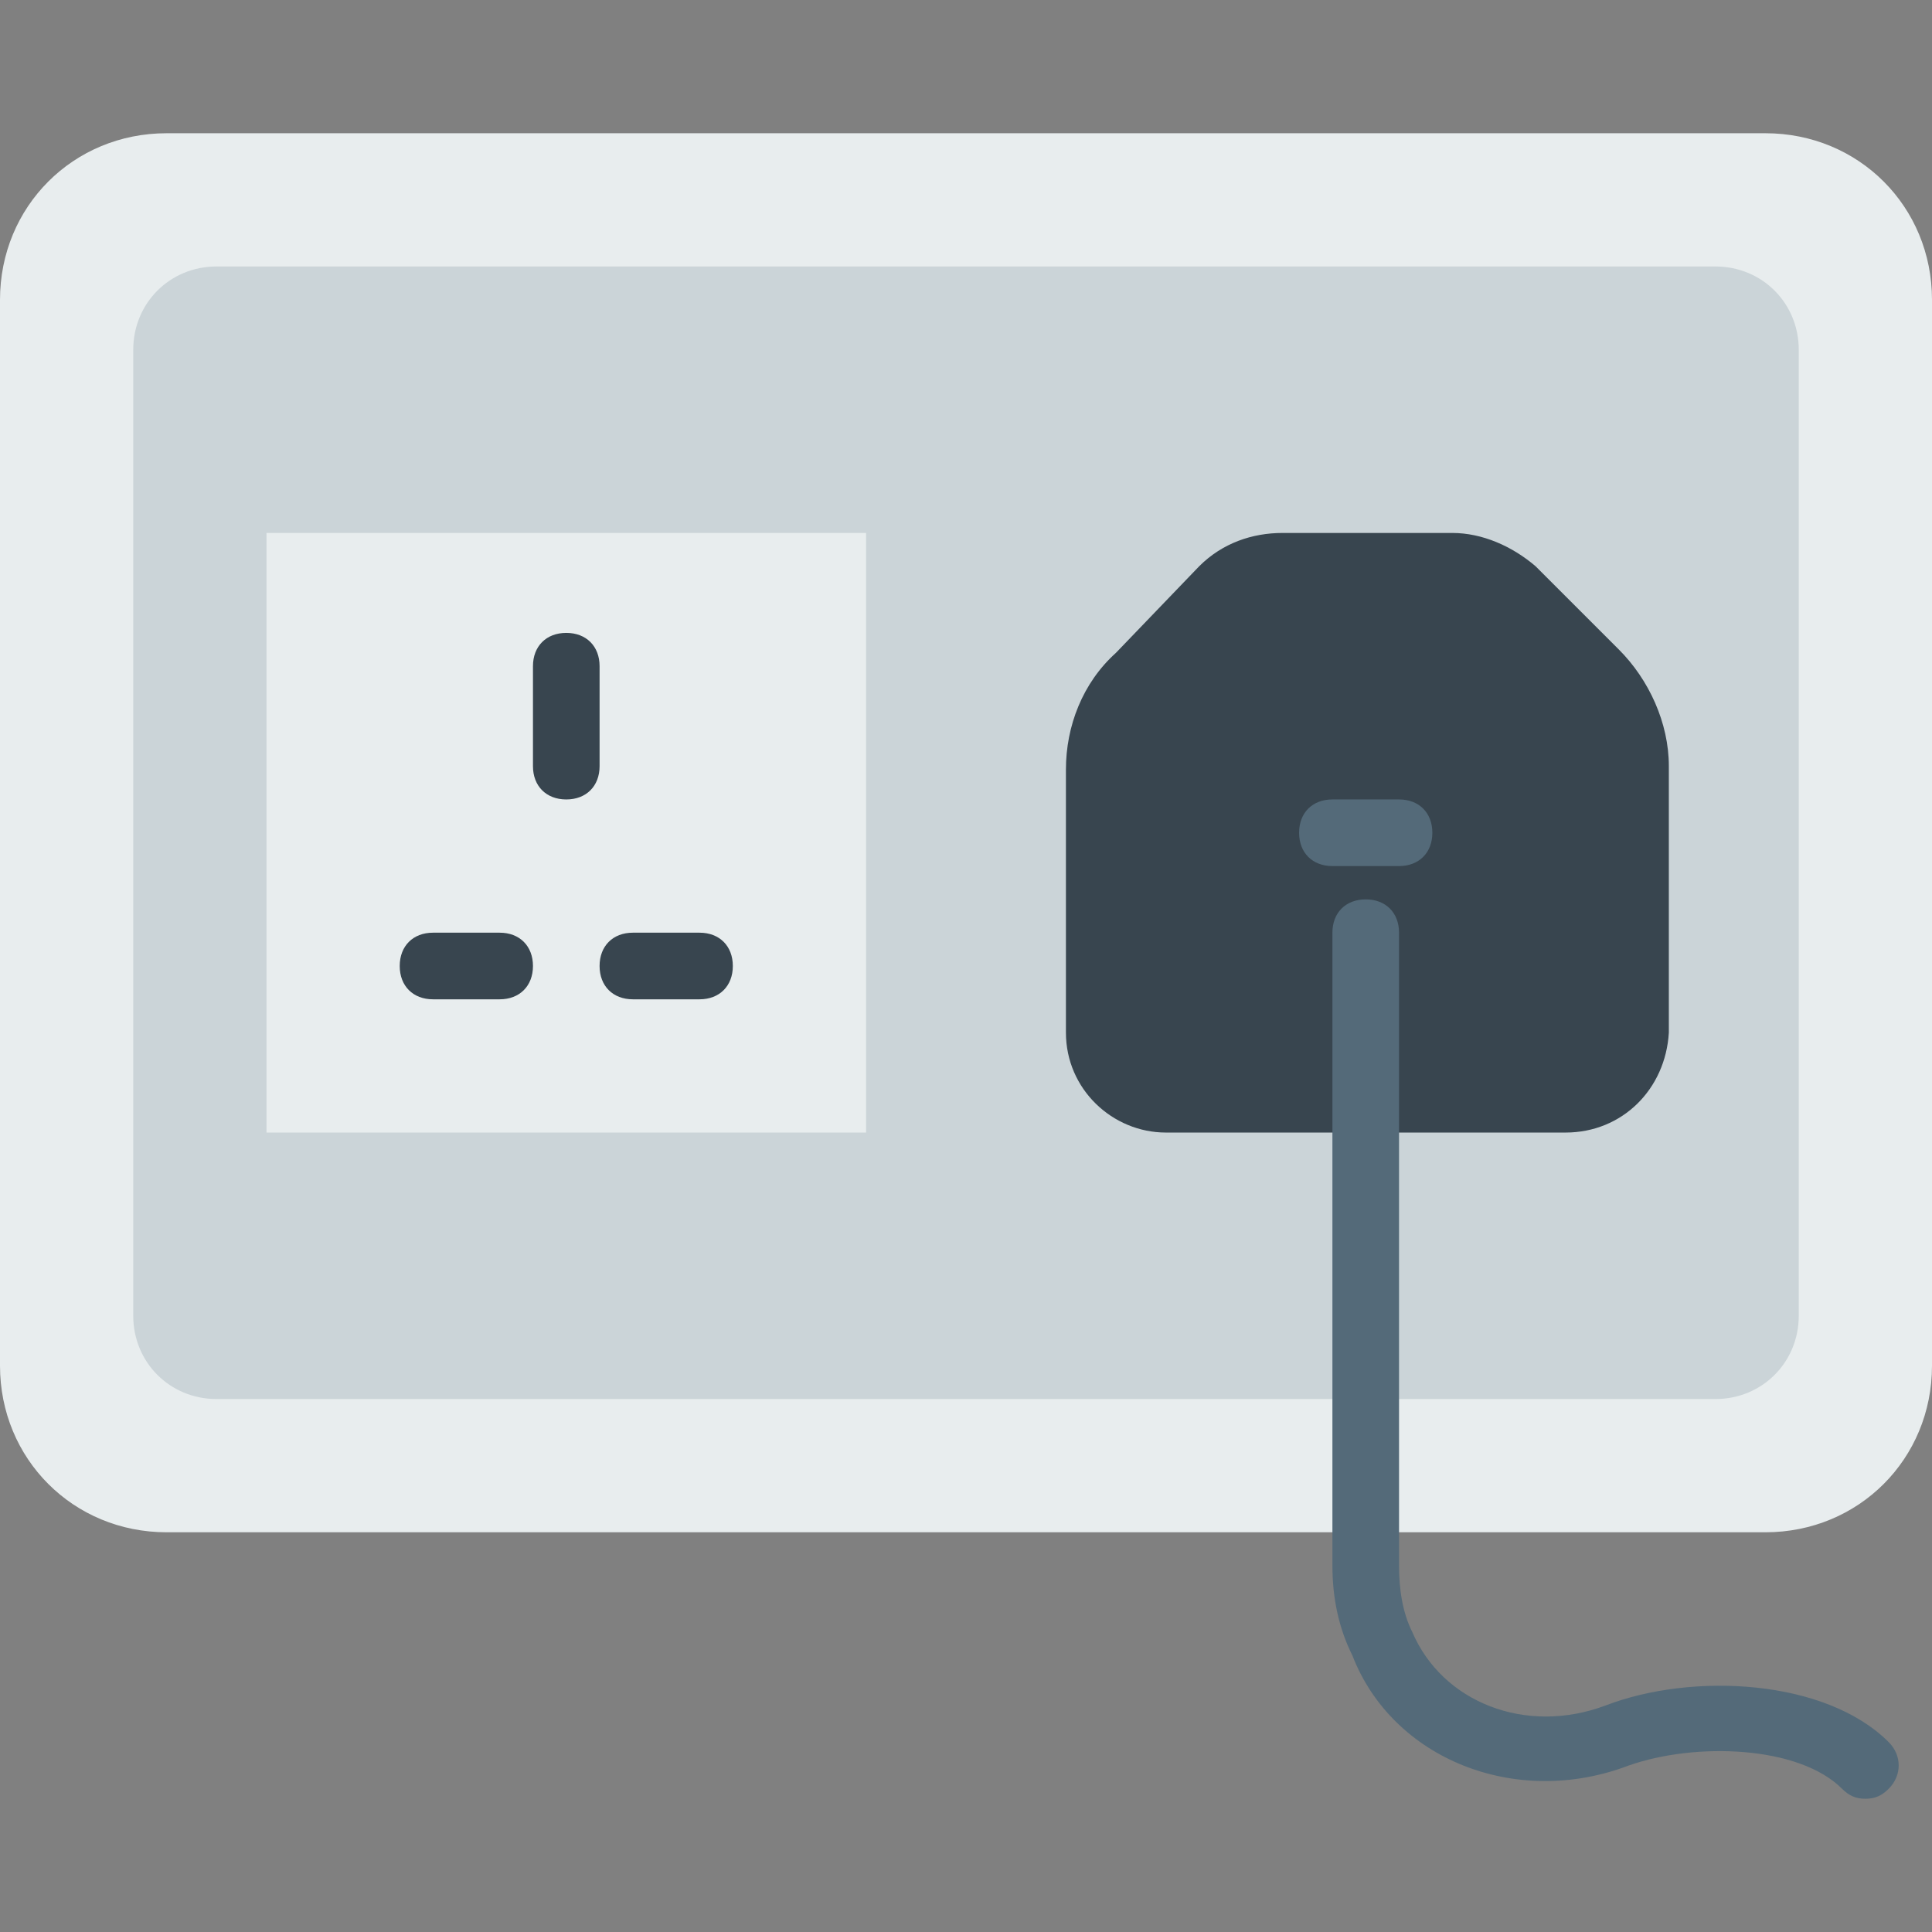 <?xml version="1.0" encoding="iso-8859-1"?>
<!-- Generator: Adobe Illustrator 19.0.0, SVG Export Plug-In . SVG Version: 6.00 Build 0)  -->
<svg version="1.1" id="Layer_1" xmlns="http://www.w3.org/2000/svg" xmlns:xlink="http://www.w3.org/1999/xlink" x="0px" y="0px"
	 viewBox="0 0 512 512" style="enable-background:new 0 0 512 512;" xml:space="preserve">
<rect x="0" y="0" width="512" height="512" fill="#808080" stroke="none"/>
<path style="fill:#E8EDEE;" d="M0,361.931V79.448C0,54.731,19.421,35.31,44.138,35.31h423.724C492.579,35.31,512,54.731,512,79.448
	v282.483c0,24.717-19.421,44.138-44.138,44.138H44.138C19.421,406.069,0,386.648,0,361.931"/>
<path style="fill:#CBD4D8;" d="M57.379,70.621h397.241c12.359,0,22.069,9.71,22.069,22.069v256c0,12.359-9.71,22.069-22.069,22.069
	H57.379c-12.359,0-22.069-9.71-22.069-22.069v-256C35.31,80.331,45.021,70.621,57.379,70.621"/>
<path style="fill:#E8EDEE;" d="M70.621,300.138h158.897V141.241H70.621V300.138z"/>
<g>
	<path style="fill:#38454F;" d="M185.379,264.828h-17.655c-5.297,0-8.828-3.531-8.828-8.828c0-5.297,3.531-8.828,8.828-8.828h17.655
		c5.297,0,8.828,3.531,8.828,8.828C194.207,261.297,190.676,264.828,185.379,264.828"/>
	<path style="fill:#38454F;" d="M132.414,264.828h-17.655c-5.297,0-8.828-3.531-8.828-8.828c0-5.297,3.531-8.828,8.828-8.828h17.655
		c5.297,0,8.828,3.531,8.828,8.828C141.241,261.297,137.71,264.828,132.414,264.828"/>
	<path style="fill:#38454F;" d="M150.069,211.862c-5.297,0-8.828-3.531-8.828-8.828v-26.483c0-5.297,3.531-8.828,8.828-8.828
		s8.828,3.531,8.828,8.828v26.483C158.897,208.331,155.366,211.862,150.069,211.862"/>
	<path style="fill:#38454F;" d="M414.897,300.138H308.966c-14.124,0-26.483-11.476-26.483-26.483v-69.738
		c0-11.476,4.414-22.952,13.241-30.897l22.069-22.952c6.179-6.179,14.124-8.828,22.069-8.828h45.021
		c7.945,0,15.89,3.531,22.069,8.828l22.069,22.069c7.945,7.945,13.241,19.421,13.241,30.897v70.621
		C441.379,288.662,429.903,300.138,414.897,300.138"/>
</g>
<g>
	<path style="fill:#546A79;" d="M494.345,476.69c-2.648,0-4.414-0.883-6.179-2.648c-11.476-11.476-38.841-12.359-56.497-6.179
		c-30.014,11.476-62.676-1.766-73.269-29.131c-3.531-7.062-5.297-15.007-5.297-23.835V247.172c0-5.297,3.531-8.828,8.828-8.828
		s8.828,3.531,8.828,8.828v167.724c0,6.179,0.883,12.359,3.531,17.655c7.945,18.538,30.014,27.366,51.2,19.421
		c22.952-8.828,58.262-7.062,75.034,9.71c3.531,3.531,3.531,8.828,0,12.359C498.759,475.807,496.993,476.69,494.345,476.69"/>
	<path style="fill:#546A79;" d="M370.759,229.517h-17.655c-5.297,0-8.828-3.531-8.828-8.828s3.531-8.828,8.828-8.828h17.655
		c5.297,0,8.828,3.531,8.828,8.828S376.055,229.517,370.759,229.517"/>
</g>
<g>
</g>
<g>
</g>
<g>
</g>
<g>
</g>
<g>
</g>
<g>
</g>
<g>
</g>
<g>
</g>
<g>
</g>
<g>
</g>
<g>
</g>
<g>
</g>
<g>
</g>
<g>
</g>
<g>
</g>
</svg>
